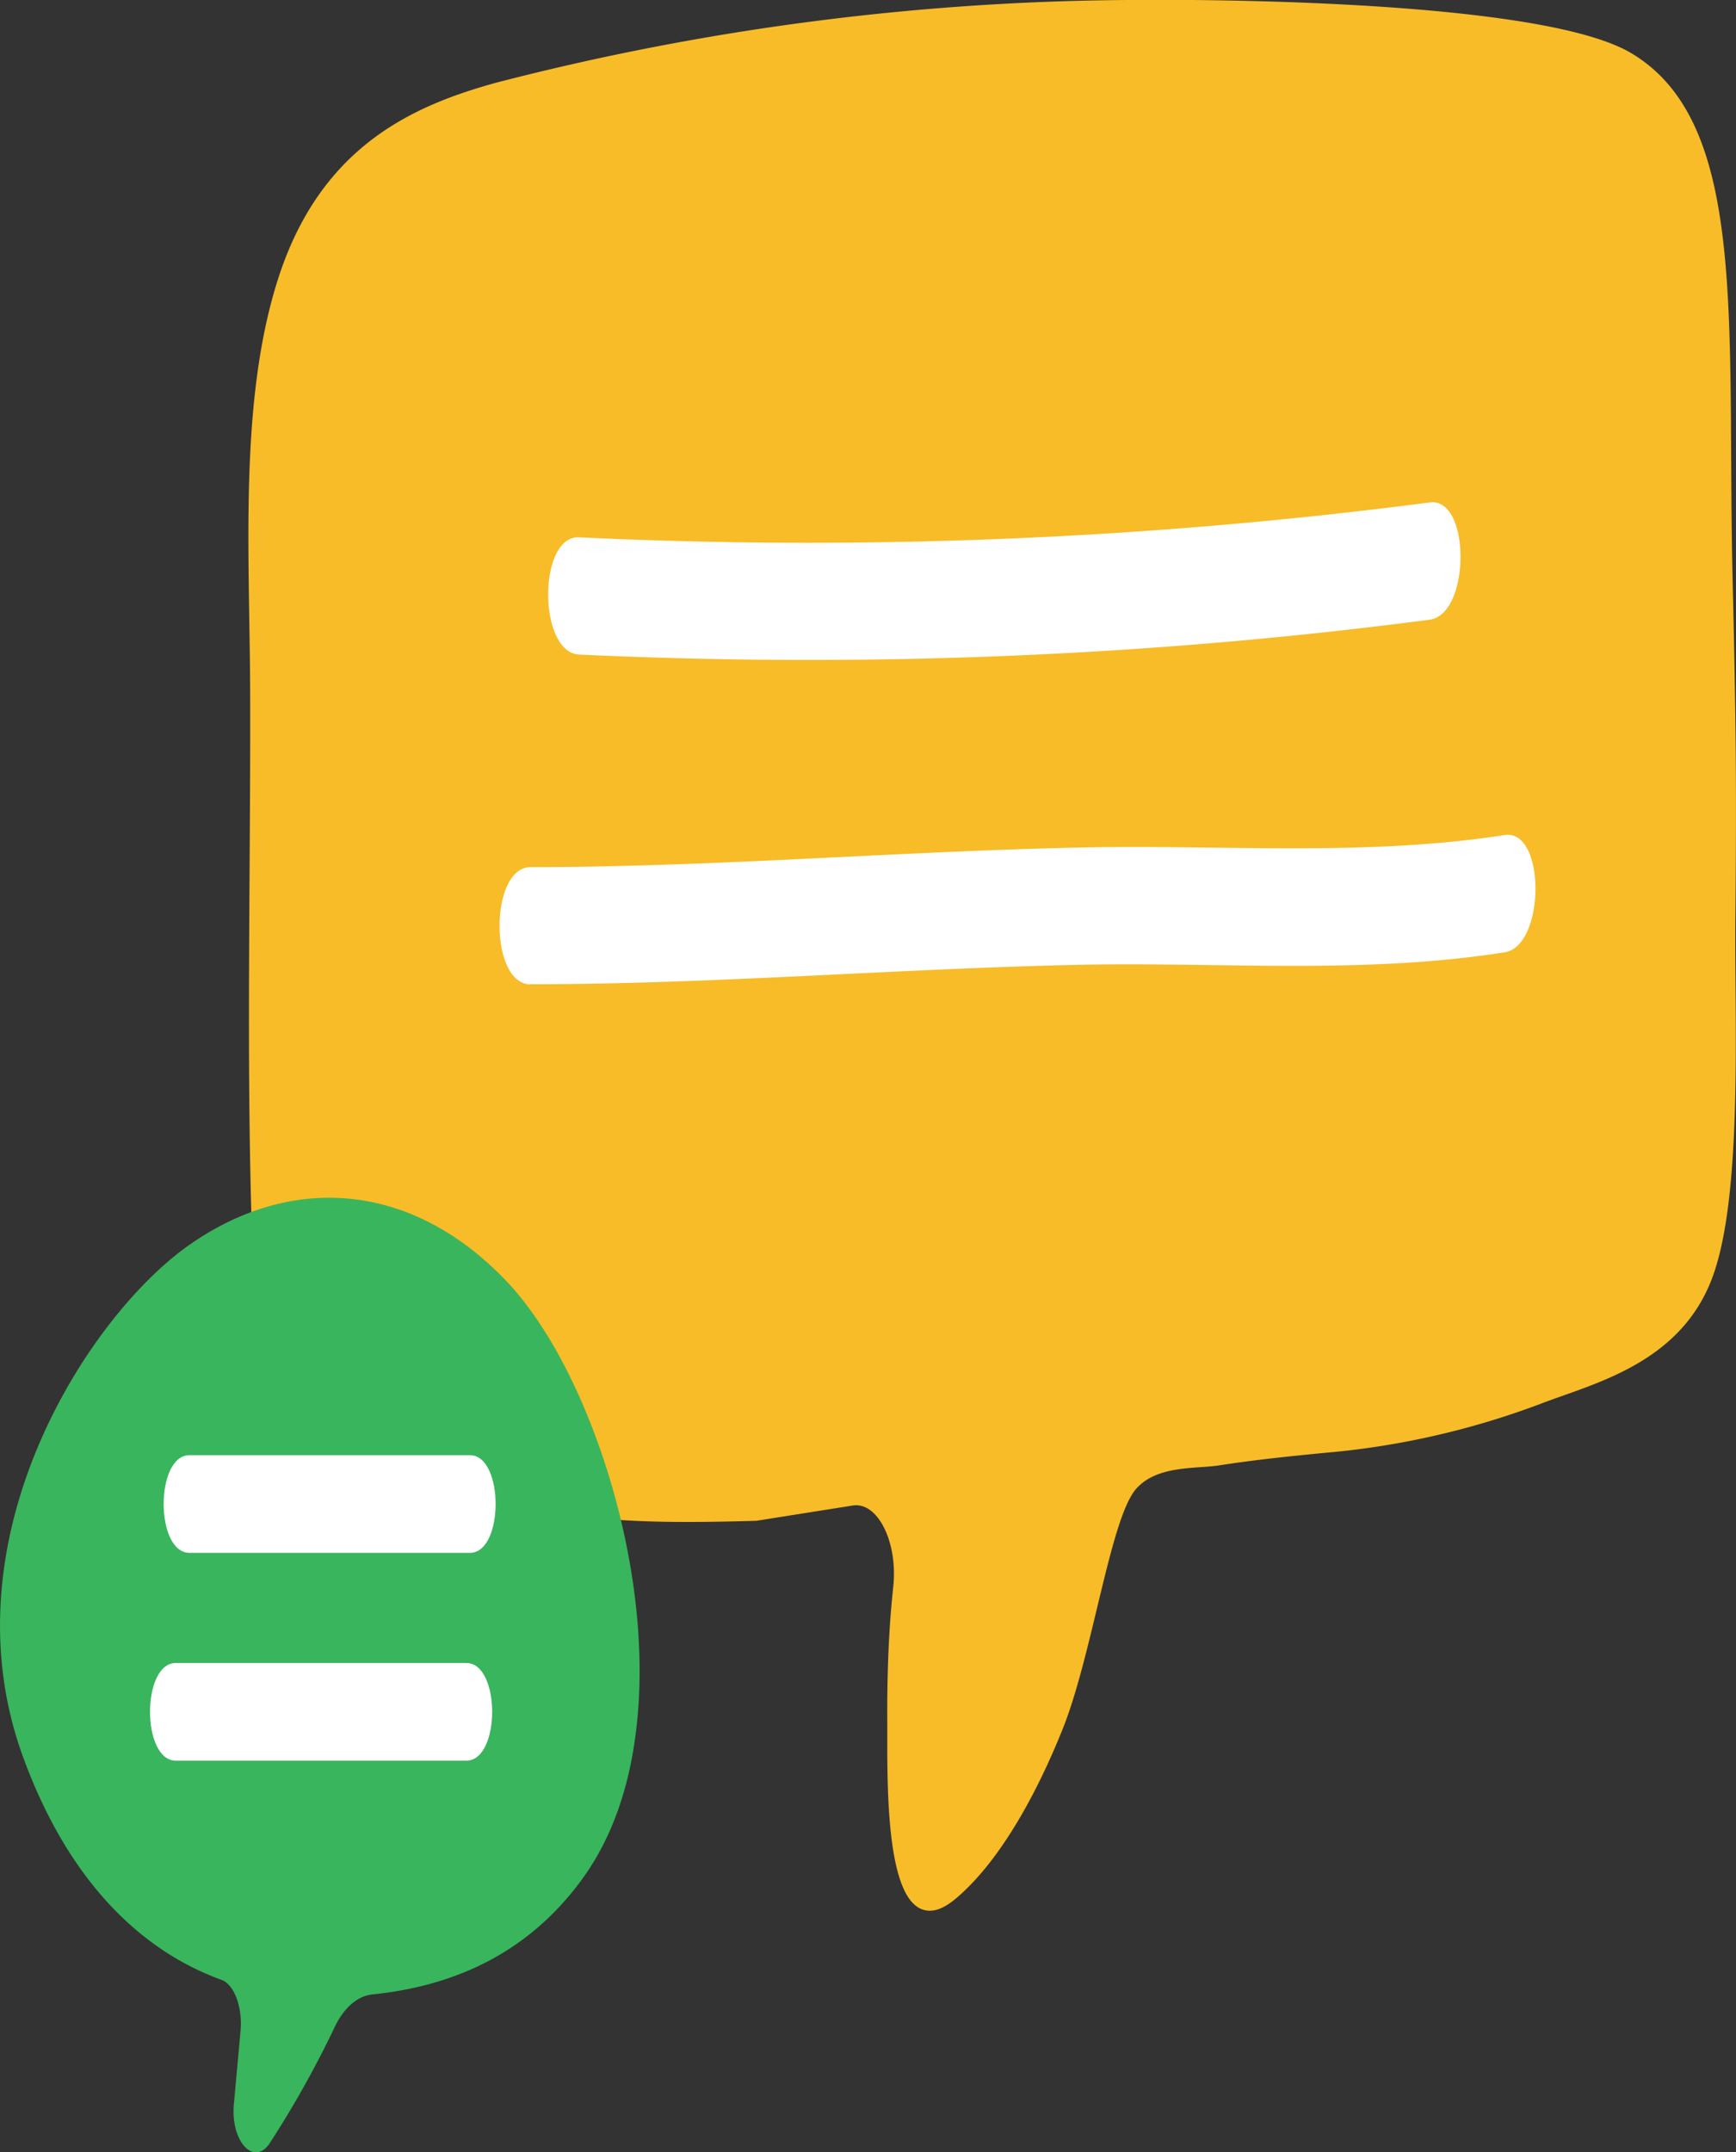 <svg width="117" height="145" fill="none" xmlns="http://www.w3.org/2000/svg"><rect width="100%" height="100%" fill="#333333" stroke="none"/><g clip-path="url(#a)"><path d="M109.94 3.58c7.91 4.71 6.43 18.11 6.83 35.4.23 9.67.27 13.88.19 22.75-.08 6.74.53 18.59-1.52 24.25-2.09 5.76-7.77 7.16-11.35 8.5a54.47 54.47 0 0 1-13.72 3.3c-2.73.26-5.45.52-8.16.94-1.6.26-4.22-.03-5.65 1.6-1.73 2-2.93 11.14-4.94 16.17-1.8 4.48-4.16 8.69-6.9 11.16-.76.69-1.6 1.26-2.44 1.03-2.67-.69-2.47-8.95-2.48-12.53-.02-3 .07-6.19.4-9.22.33-3.02-1.04-5.76-2.72-5.5l-6.5 1.03c-12.47.37-15.38-.47-26.6-4.58-4.58-1.66-7.2-7.74-7.45-16.48-.31-11.43-.04-23.01-.07-34.44-.01-9.34-.82-19.9 1.93-28.32 2.9-8.87 9.14-11.56 14.73-13.09A174.37 174.37 0 0 1 75.98 0s27.27-.4 33.96 3.58Z" fill="#F7BC28"/><path d="M39.03 44.1c19.1.89 38.28.15 57.33-2.35 2.75-.37 2.78-8.26 0-7.9a323.93 323.93 0 0 1-57.33 2.35c-2.78-.13-2.78 7.76 0 7.9ZM35.76 66.31c12.35 0 24.7-1.05 37.05-1.31 9.56-.19 19.07.66 28.6-.84 2.75-.43 2.78-8.32 0-7.9-9.53 1.47-19.04.63-28.6.84-12.35.26-24.7 1.32-37.05 1.32-2.78 0-2.8 7.9 0 7.9Z" fill="#fff"/><path d="M16.21 136.84c.15-1.58-.41-3.13-1.28-3.45-5.3-1.92-10.26-6.5-13.37-15C-3.78 103.8 5.78 88.9 12.58 84c7-5.02 15.32-4.44 21.8 2.58.41.45.8.93 1.19 1.45 4.66 6.19 8.55 18.38 7.3 28.56-.45 3.77-1.6 7.24-3.67 10.06-3.86 5.27-9.1 7.21-14.1 7.72-.97.1-1.88.84-2.52 2.15a68.2 68.2 0 0 1-4.42 7.9c-1.07 1.55-2.62-.18-2.4-2.63l.45-4.95Z" fill="#39B55D"/><path d="M12.77 104.62h18.9c2.31 0 2.31-6.58 0-6.58h-18.9c-2.32 0-2.32 6.58 0 6.58ZM11.85 118.62h19.58c2.32 0 2.32-6.58 0-6.58H11.85c-2.32 0-2.32 6.58 0 6.58Z" fill="#fff"/></g><defs><clipPath id="a"><path fill="#fff" d="M0 0h117v145H0z"/></clipPath></defs></svg>